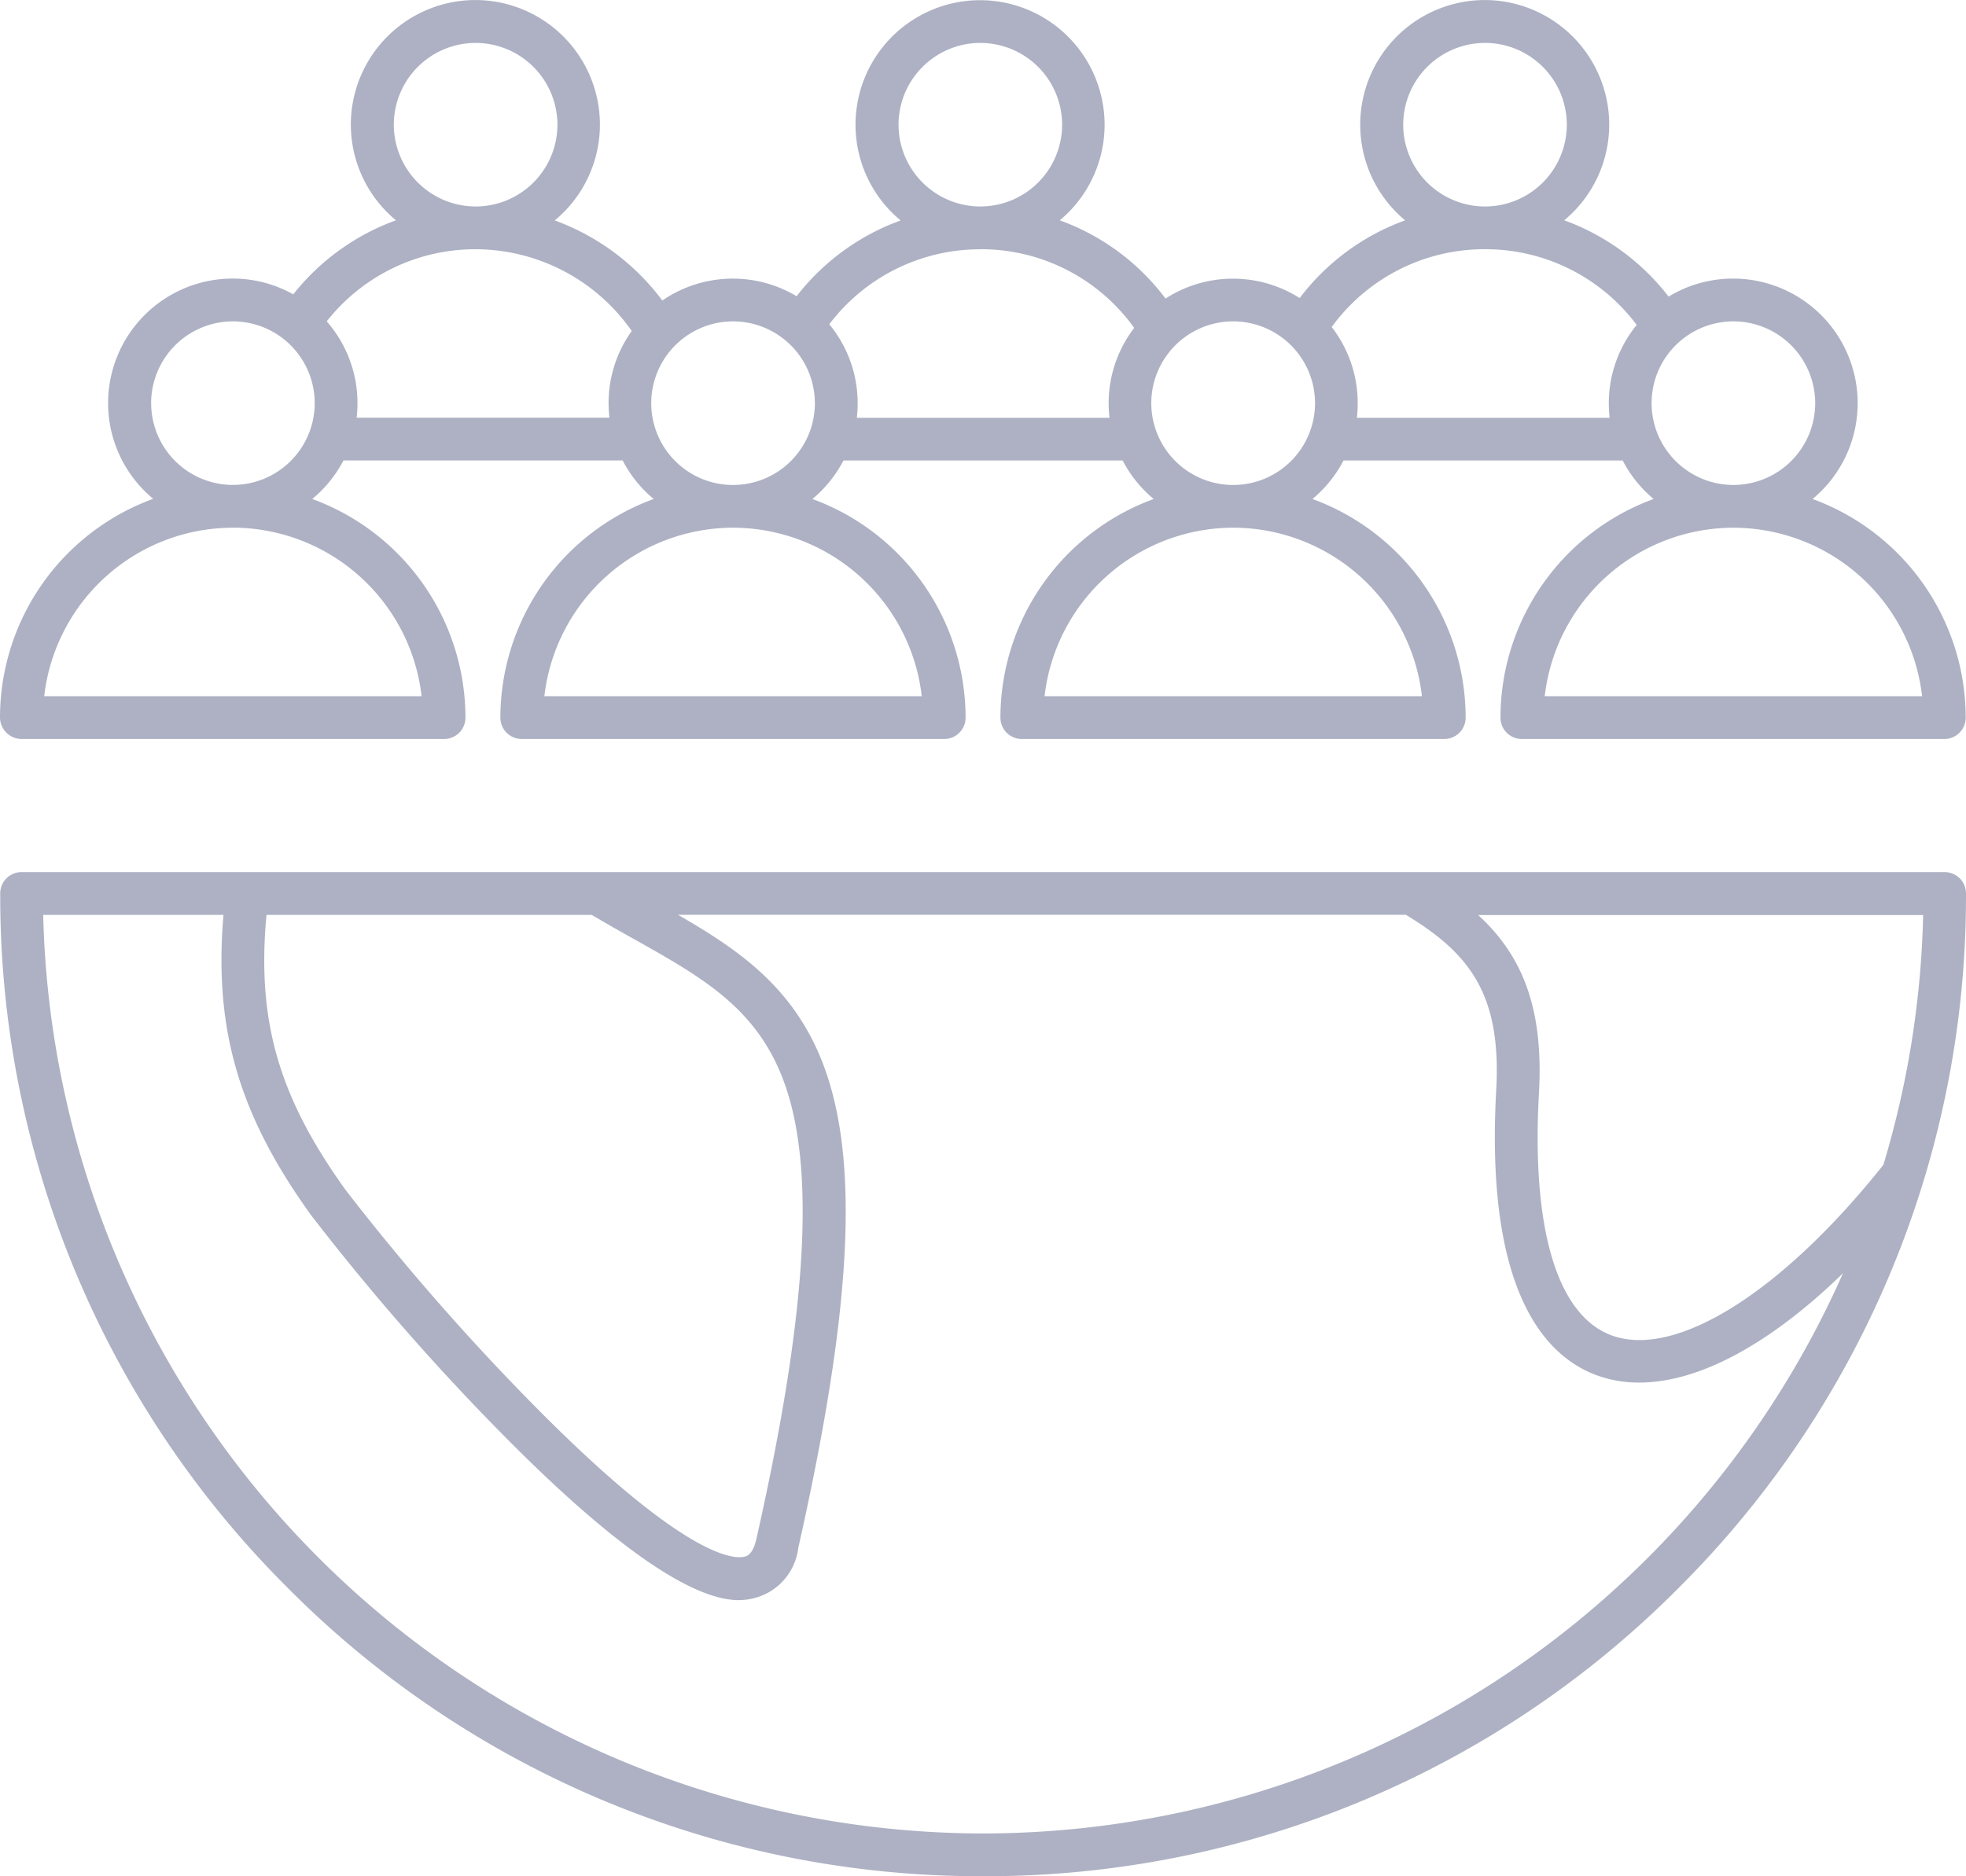 <svg xmlns="http://www.w3.org/2000/svg" xmlns:xlink="http://www.w3.org/1999/xlink" width="96.489" height="92.099" viewBox="0 0 96.489 92.099">
  <defs>
    <clipPath id="clip-path">
      <path id="Path_272" data-name="Path 272" d="M0,4.809H96.489v-92.1H0Z" transform="translate(0 87.29)" fill="rgba(30,40,89,0.36)"/>
    </clipPath>
  </defs>
  <g id="Group_6247" data-name="Group 6247" transform="translate(0 87.29)">
    <g id="Group_376" data-name="Group 376" transform="translate(0 -87.29)" clip-path="url(#clip-path)">
      <g id="Group_375" data-name="Group 375" transform="translate(0 0.001)">
        <path id="Path_271" data-name="Path 271" d="M4.984,2.235H-89.4a1.045,1.045,0,0,0-1.047,1.047A47.912,47.912,0,0,0-76.316,37.391,47.9,47.9,0,0,0-42.207,51.524,47.912,47.912,0,0,0-8.1,37.4,47.923,47.923,0,0,0,6.031,3.286,1.047,1.047,0,0,0,4.985,2.235ZM-59.369,5.508c3.45,1.936,6.174,3.466,7.468,7.25,1.468,4.29,1.014,11.342-1.43,22.194-.181.807-.486.869-.618.894-.577.12-3.025-.07-10.263-7.393a116.628,116.628,0,0,1-9.273-10.6c-3.28-4.555-4.381-8.3-3.894-13.518h15.962C-60.716,4.75-60.032,5.137-59.369,5.508Zm17.162,43.918A46.2,46.2,0,0,1-88.338,4.334h8.849c-.482,5.617.766,9.842,4.3,14.743a116.476,116.476,0,0,0,9.483,10.847c7.052,7.133,10.127,8.048,11.5,8.048a3.106,3.106,0,0,0,.681-.078,2.9,2.9,0,0,0,2.246-2.489c2.567-11.4,2.992-18.6,1.368-23.331C-51.3,8.031-54.1,6.106-57.184,4.33h35.724c3.083,1.872,4.7,3.853,4.435,8.6-.549,9.825,2.357,13.032,4.888,13.988a6.006,6.006,0,0,0,2.13.375c2.923,0,6.413-1.879,10-5.366A46.2,46.2,0,0,1-42.207,49.426ZM1.98,16.6c-4.991,6.273-10.225,9.553-13.37,8.366-2.655-1.006-3.911-5.234-3.537-11.911.24-4.277-.9-6.8-2.984-8.712H3.928A46.128,46.128,0,0,1,1.98,16.594ZM-89.4-4.3h20.739a1.046,1.046,0,0,0,1.047-1.048,11.441,11.441,0,0,0-7.518-10.732A6.175,6.175,0,0,0-73.6-17.973h13.7a6.107,6.107,0,0,0,1.525,1.892A11.439,11.439,0,0,0-65.9-5.349,1.046,1.046,0,0,0-64.854-4.3h20.739a1.046,1.046,0,0,0,1.047-1.048,11.443,11.443,0,0,0-7.518-10.732,6.175,6.175,0,0,0,1.526-1.892h13.7a6.107,6.107,0,0,0,1.525,1.892A11.439,11.439,0,0,0-41.358-5.349,1.046,1.046,0,0,0-40.312-4.3h20.739a1.046,1.046,0,0,0,1.047-1.048,11.441,11.441,0,0,0-7.518-10.732,6.156,6.156,0,0,0,1.525-1.892h13.7A6.125,6.125,0,0,0-9.3-16.081,11.437,11.437,0,0,0-16.816-5.349,1.046,1.046,0,0,0-15.769-4.3H4.97A1.046,1.046,0,0,0,6.016-5.349,11.443,11.443,0,0,0-1.5-16.081a6.1,6.1,0,0,0,2.214-4.7A6.118,6.118,0,0,0-5.4-26.9a6.085,6.085,0,0,0-3.165.886,11.356,11.356,0,0,0-5.124-3.747,6.093,6.093,0,0,0,2.209-4.7,6.118,6.118,0,0,0-6.112-6.112A6.118,6.118,0,0,0-23.7-34.459a6.1,6.1,0,0,0,2.205,4.7,11.319,11.319,0,0,0-5.176,3.816,6.089,6.089,0,0,0-3.273-.952,6.071,6.071,0,0,0-3.31.976,11.294,11.294,0,0,0-5.192-3.841,6.1,6.1,0,0,0,2.2-4.694,6.117,6.117,0,0,0-6.112-6.112,6.117,6.117,0,0,0-6.112,6.112,6.1,6.1,0,0,0,2.214,4.7,11.352,11.352,0,0,0-5.107,3.721,6.068,6.068,0,0,0-3.128-.865,6.107,6.107,0,0,0-3.462,1.075,11.478,11.478,0,0,0-5.28-3.932,6.1,6.1,0,0,0,2.218-4.706,6.117,6.117,0,0,0-6.112-6.112,6.117,6.117,0,0,0-6.112,6.112,6.1,6.1,0,0,0,2.214,4.7,11.377,11.377,0,0,0-5.041,3.635,6.059,6.059,0,0,0-2.975-.775,6.118,6.118,0,0,0-6.112,6.112,6.1,6.1,0,0,0,2.214,4.7A11.437,11.437,0,0,0-90.458-5.353,1.065,1.065,0,0,0-89.4-4.3Zm44.178-2.1H-63.741a9.336,9.336,0,0,1,9.256-8.271h.008A9.334,9.334,0,0,1-45.219-6.4Zm24.548,0H-39.193a9.336,9.336,0,0,1,9.256-8.271h.008A9.332,9.332,0,0,1-20.671-6.4Zm24.548,0H-14.645A9.336,9.336,0,0,1-5.389-14.67h.008A9.332,9.332,0,0,1,3.877-6.4ZM-1.37-20.784A4.018,4.018,0,0,1-5.38-16.769h-.008A4.019,4.019,0,0,1-9.4-20.784,4.019,4.019,0,0,1-5.388-24.8,4.02,4.02,0,0,1-1.37-20.784M-21.59-34.454a4.019,4.019,0,0,1,4.015-4.014,4.019,4.019,0,0,1,4.015,4.014,4.019,4.019,0,0,1-4.015,4.015,4.019,4.019,0,0,1-4.015-4.015m4.015,6.112a9.266,9.266,0,0,1,7.444,3.718A6.079,6.079,0,0,0-11.5-20.779a6.671,6.671,0,0,0,.041.713l-12.406,0a5.887,5.887,0,0,0,.041-.713A6.075,6.075,0,0,0-25.1-24.522,9.266,9.266,0,0,1-17.575-28.342Zm-8.342,7.559a4.019,4.019,0,0,1-4.015,4.015h-.008a4.019,4.019,0,0,1-4.014-4.015A4.019,4.019,0,0,1-29.94-24.8a4.021,4.021,0,0,1,4.023,4.014M-46.359-34.454a4.019,4.019,0,0,1,4.015-4.014,4.019,4.019,0,0,1,4.014,4.014,4.019,4.019,0,0,1-4.014,4.015,4.019,4.019,0,0,1-4.015-4.015m4.015,6.112a9.243,9.243,0,0,1,7.55,3.863,6.089,6.089,0,0,0-1.253,3.7,6.937,6.937,0,0,0,.041.713l-12.4,0a5.664,5.664,0,0,0,.041-.712,6.08,6.08,0,0,0-1.393-3.879,9.274,9.274,0,0,1,7.414-3.681Zm-8.12,7.56a4.019,4.019,0,0,1-4.014,4.014h-.008a4.015,4.015,0,0,1-4.01-4.014A4.019,4.019,0,0,1-54.483-24.8a4.02,4.02,0,0,1,4.018,4.015M-71.13-34.453a4.019,4.019,0,0,1,4.015-4.015A4.019,4.019,0,0,1-63.1-34.453a4.019,4.019,0,0,1-4.015,4.014,4.022,4.022,0,0,1-4.015-4.014m4.019,6.112a9.37,9.37,0,0,1,7.658,4.014,6.067,6.067,0,0,0-1.137,3.545,6.651,6.651,0,0,0,.041.712H-72.955a5.869,5.869,0,0,0,.041-.712A6.075,6.075,0,0,0-74.423-24.8,9.281,9.281,0,0,1-67.111-28.341Zm-15.93,7.559A4.019,4.019,0,0,1-79.026-24.8a4.019,4.019,0,0,1,4.014,4.015,4.018,4.018,0,0,1-4.01,4.014h-.007a4.015,4.015,0,0,1-4.01-4.014m4.01,6.112h.007A9.337,9.337,0,0,1-69.766-6.4H-88.288a9.33,9.33,0,0,1,9.256-8.271Z" transform="translate(90.458 40.574)" fill="rgba(30,40,89,0.36)"/>
      </g>
    </g>
  </g>
</svg>
